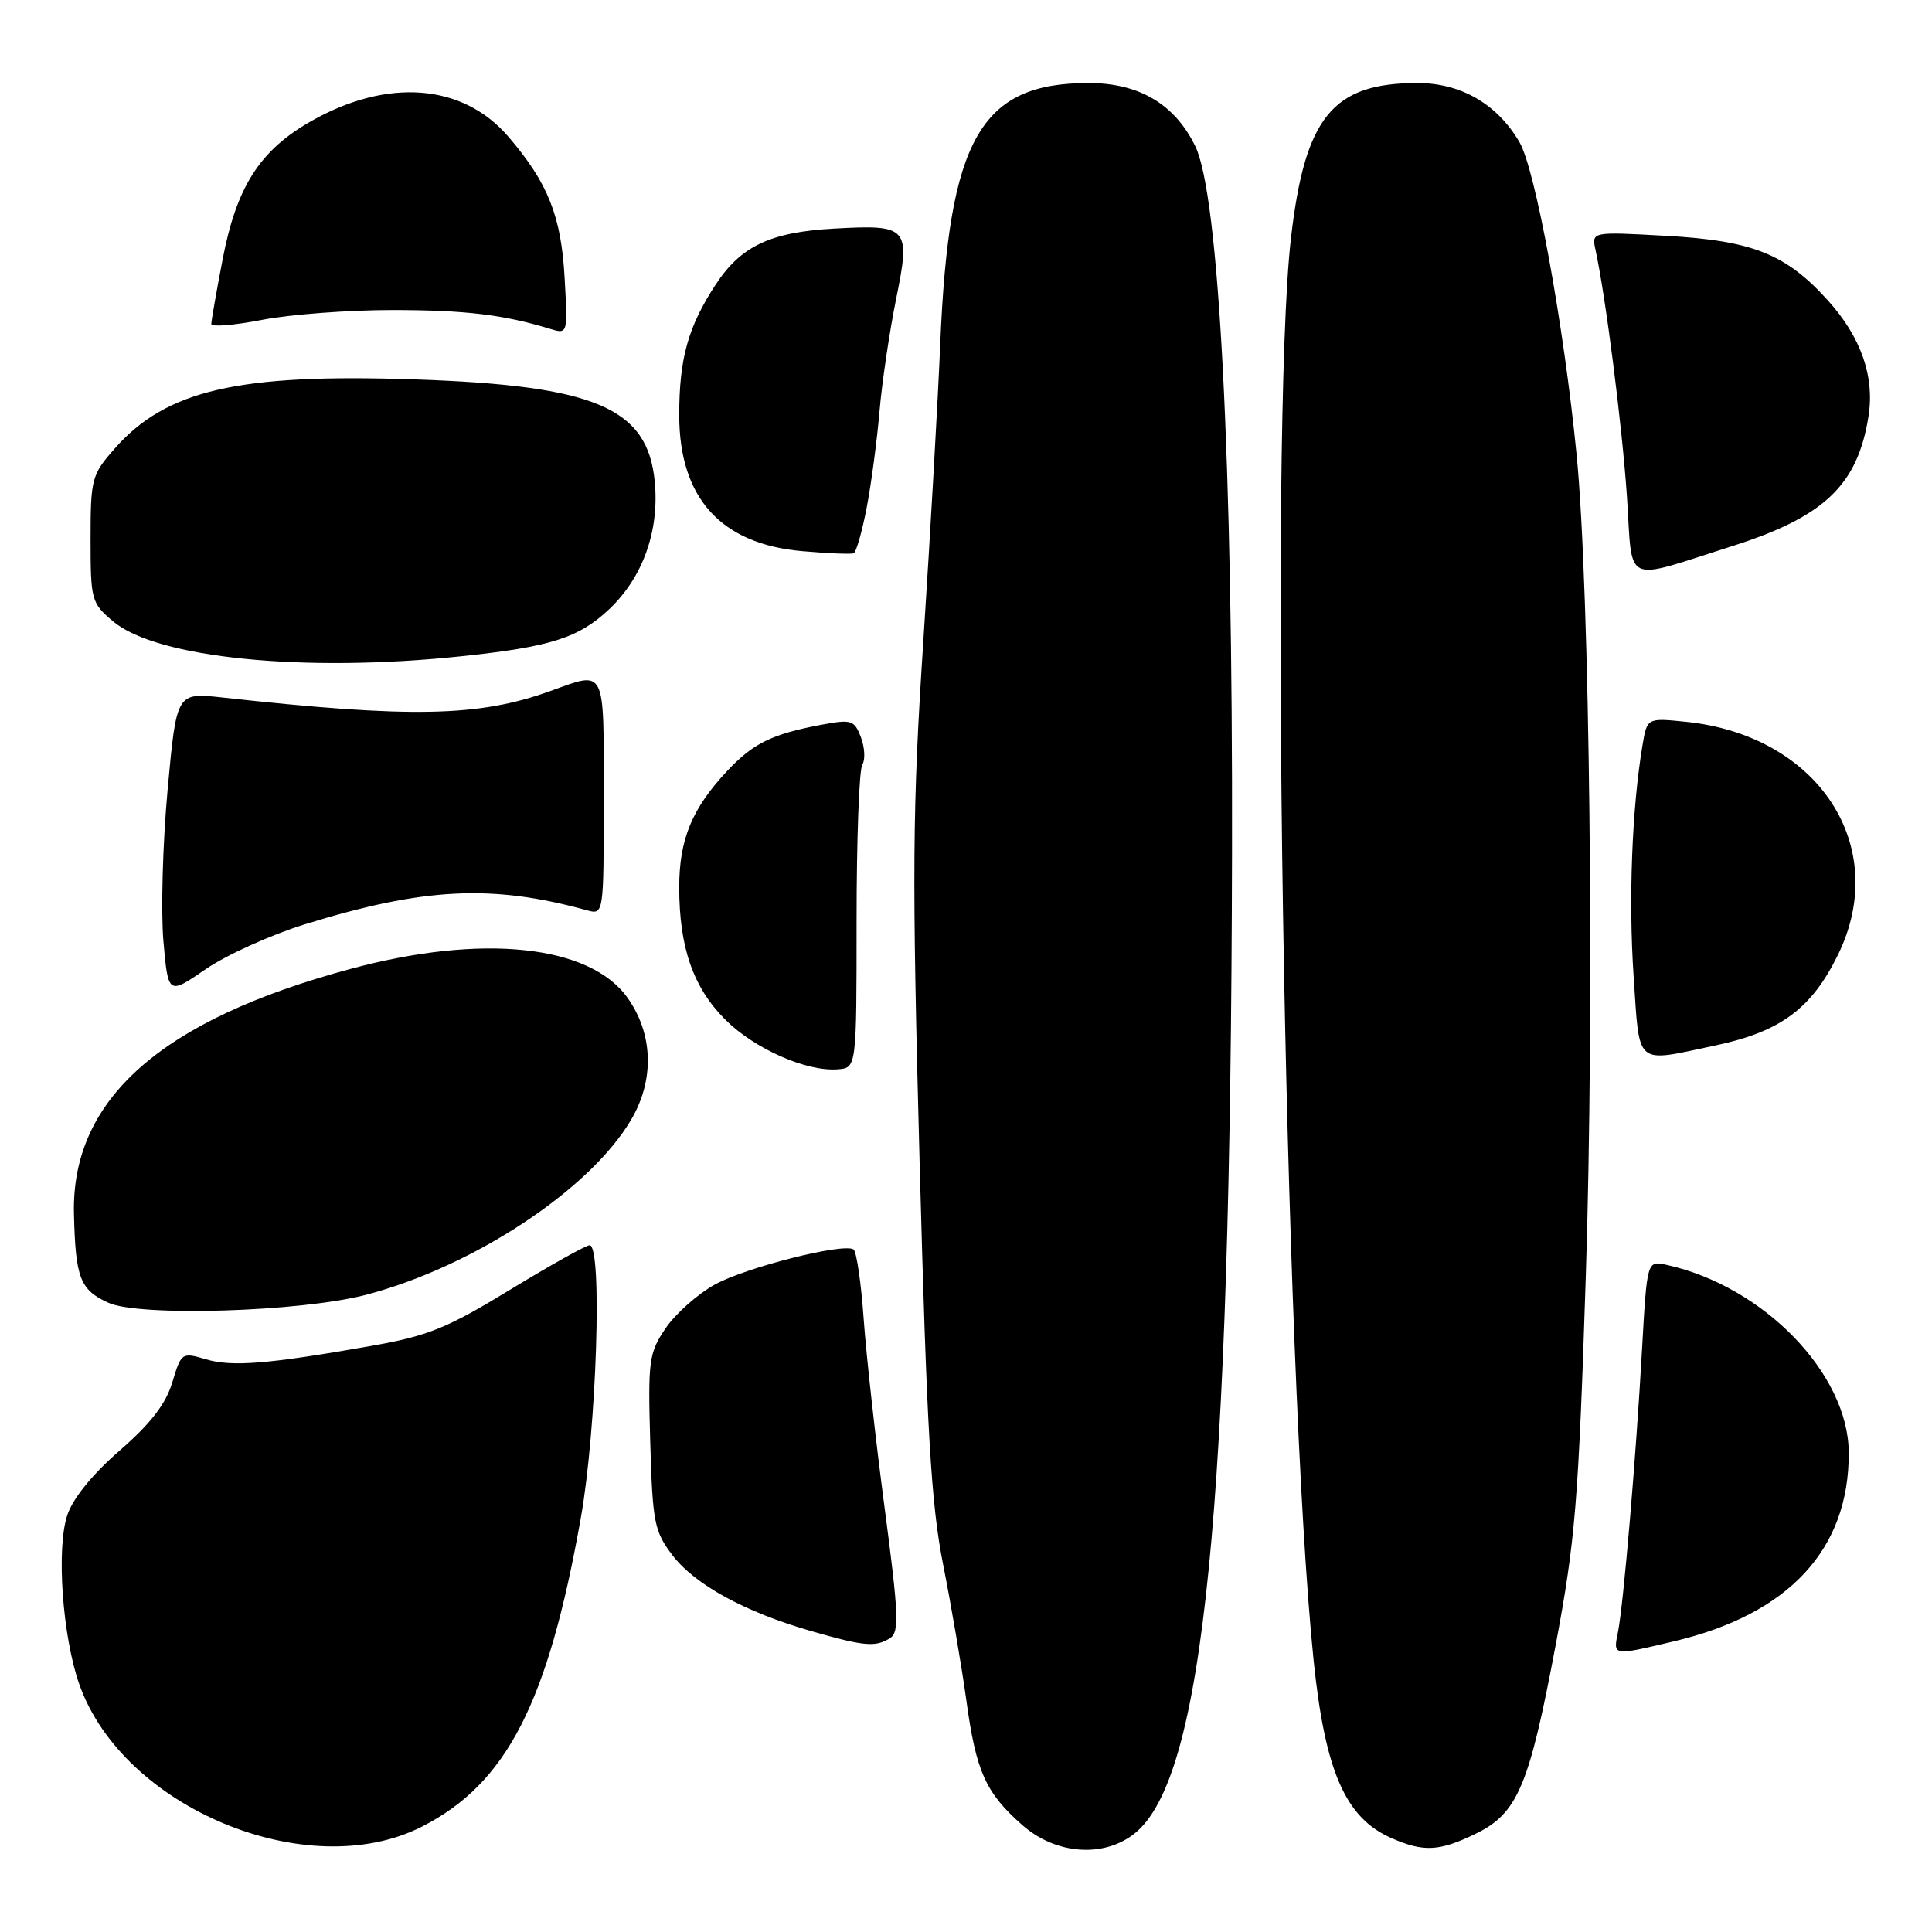 <?xml version="1.0" encoding="UTF-8" standalone="no"?>
<!DOCTYPE svg PUBLIC "-//W3C//DTD SVG 1.1//EN" "http://www.w3.org/Graphics/SVG/1.1/DTD/svg11.dtd" >
<svg xmlns="http://www.w3.org/2000/svg" xmlns:xlink="http://www.w3.org/1999/xlink" version="1.1" viewBox="0 0 256 256">
 <g >
 <path fill="currentColor"
d=" M 55.93 242.03 C 67.14 236.31 72.61 225.68 76.97 201.08 C 79.06 189.31 79.84 165.00 78.13 165.00 C 77.65 165.00 72.90 167.66 67.57 170.91 C 59.22 176.00 56.68 177.03 49.19 178.34 C 35.53 180.75 30.74 181.14 27.27 180.11 C 24.10 179.17 24.01 179.23 22.83 183.17 C 21.98 186.02 19.96 188.64 15.85 192.21 C 12.24 195.35 9.64 198.56 8.91 200.78 C 7.45 205.19 8.27 216.78 10.49 223.13 C 16.22 239.54 40.78 249.76 55.93 242.03 Z  M 150.30 242.98 C 159.51 235.73 163.07 199.99 163.25 113.00 C 163.36 60.91 161.53 25.79 158.37 19.35 C 155.65 13.79 150.93 11.00 144.25 11.00 C 129.93 11.00 125.72 18.38 124.59 45.50 C 124.27 53.20 123.26 70.92 122.35 84.89 C 120.89 107.21 120.83 115.53 121.85 153.89 C 122.81 189.73 123.37 199.25 124.97 207.32 C 126.04 212.71 127.42 220.79 128.04 225.26 C 129.33 234.75 130.60 237.56 135.48 241.85 C 139.90 245.73 146.20 246.20 150.30 242.98 Z  M 195.50 243.00 C 201.08 240.30 202.61 236.71 206.13 218.00 C 208.74 204.10 209.16 199.04 210.13 169.00 C 211.28 133.32 210.66 78.06 208.91 60.27 C 207.20 42.94 203.45 22.45 201.33 18.82 C 198.38 13.78 193.58 11.00 187.82 11.00 C 176.58 11.00 172.91 15.50 171.06 31.54 C 168.16 56.69 170.15 181.91 174.06 220.00 C 175.58 234.73 178.28 240.91 184.40 243.57 C 188.66 245.43 190.70 245.32 195.50 243.00 Z  M 221.78 217.49 C 237.05 213.89 245.02 205.29 244.97 192.50 C 244.93 182.04 233.71 170.45 220.87 167.61 C 218.24 167.02 218.24 167.02 217.58 178.76 C 216.78 193.09 215.13 212.52 214.39 216.25 C 213.75 219.44 213.60 219.42 221.78 217.49 Z  M 117.94 217.06 C 119.18 216.27 119.08 213.91 117.22 199.82 C 116.03 190.85 114.78 179.56 114.44 174.75 C 114.10 169.94 113.49 165.80 113.09 165.55 C 111.68 164.68 98.83 167.94 94.72 170.21 C 92.44 171.47 89.51 174.07 88.20 176.00 C 85.98 179.27 85.85 180.25 86.16 191.08 C 86.47 201.76 86.70 202.92 89.11 206.08 C 92.08 209.98 98.73 213.61 107.50 216.13 C 114.53 218.15 116.00 218.28 117.94 217.06 Z  M 48.50 171.57 C 62.75 167.83 78.21 157.62 83.65 148.33 C 86.74 143.06 86.55 136.99 83.15 132.21 C 78.15 125.19 63.89 123.69 46.50 128.37 C 21.31 135.14 9.41 145.68 9.80 160.90 C 10.01 169.37 10.61 170.91 14.35 172.62 C 18.42 174.49 39.88 173.83 48.50 171.57 Z  M 113.50 122.00 C 113.50 111.28 113.84 101.98 114.26 101.33 C 114.67 100.69 114.59 99.06 114.08 97.70 C 113.20 95.41 112.83 95.29 108.82 96.04 C 102.28 97.27 99.80 98.49 96.36 102.15 C 91.68 107.15 90.00 111.22 90.00 117.58 C 90.00 125.54 91.85 130.85 96.10 135.10 C 99.97 138.97 106.85 142.01 111.00 141.69 C 113.50 141.50 113.50 141.50 113.50 122.00 Z  M 227.37 138.51 C 235.94 136.69 240.05 133.64 243.55 126.50 C 250.57 112.13 240.95 97.42 223.37 95.64 C 218.24 95.12 218.24 95.12 217.63 98.81 C 216.24 107.11 215.78 119.22 216.46 129.31 C 217.29 141.48 216.50 140.81 227.37 138.51 Z  M 40.35 122.49 C 56.15 117.60 65.16 117.15 77.75 120.61 C 80.00 121.23 80.00 121.23 80.00 105.62 C 80.00 88.22 80.34 88.89 72.88 91.58 C 63.42 94.99 54.47 95.17 29.45 92.42 C 23.39 91.76 23.39 91.76 22.21 104.63 C 21.56 111.71 21.31 120.73 21.65 124.67 C 22.28 131.84 22.28 131.84 27.24 128.43 C 29.97 126.55 35.87 123.88 40.35 122.49 Z  M 61.00 86.97 C 72.96 85.72 76.68 84.54 80.74 80.70 C 85.19 76.48 87.38 70.34 86.76 63.83 C 85.82 54.02 78.89 51.08 54.89 50.27 C 31.51 49.48 21.99 51.69 15.16 59.48 C 12.15 62.90 12.00 63.47 12.00 71.45 C 12.00 79.52 12.11 79.91 14.99 82.34 C 20.75 87.19 40.22 89.15 61.00 86.97 Z  M 229.50 72.37 C 241.71 68.49 246.13 64.30 247.58 55.21 C 248.43 49.91 246.60 44.67 242.20 39.80 C 236.65 33.65 232.20 31.88 220.78 31.25 C 210.89 30.70 210.89 30.70 211.41 33.10 C 212.76 39.27 214.95 56.50 215.58 65.82 C 216.37 77.71 214.88 77.01 229.50 72.37 Z  M 114.84 67.27 C 115.45 64.10 116.21 58.35 116.54 54.50 C 116.87 50.65 117.86 43.97 118.73 39.66 C 120.68 30.08 120.38 29.74 110.50 30.29 C 102.09 30.76 98.19 32.60 94.85 37.68 C 91.18 43.27 90.00 47.48 90.00 55.00 C 90.00 65.99 95.53 72.10 106.32 73.03 C 109.72 73.33 112.78 73.45 113.12 73.31 C 113.45 73.17 114.23 70.45 114.84 67.27 Z  M 52.00 41.08 C 61.69 41.09 66.72 41.69 72.87 43.57 C 75.23 44.29 75.23 44.29 74.82 36.90 C 74.37 28.65 72.63 24.26 67.38 18.13 C 61.33 11.06 51.33 10.29 41.16 16.09 C 34.40 19.95 31.33 24.77 29.49 34.41 C 28.67 38.68 28.00 42.52 28.00 42.93 C 28.00 43.35 31.04 43.10 34.75 42.38 C 38.46 41.66 46.22 41.08 52.00 41.08 Z "/>
</g>
</svg>
